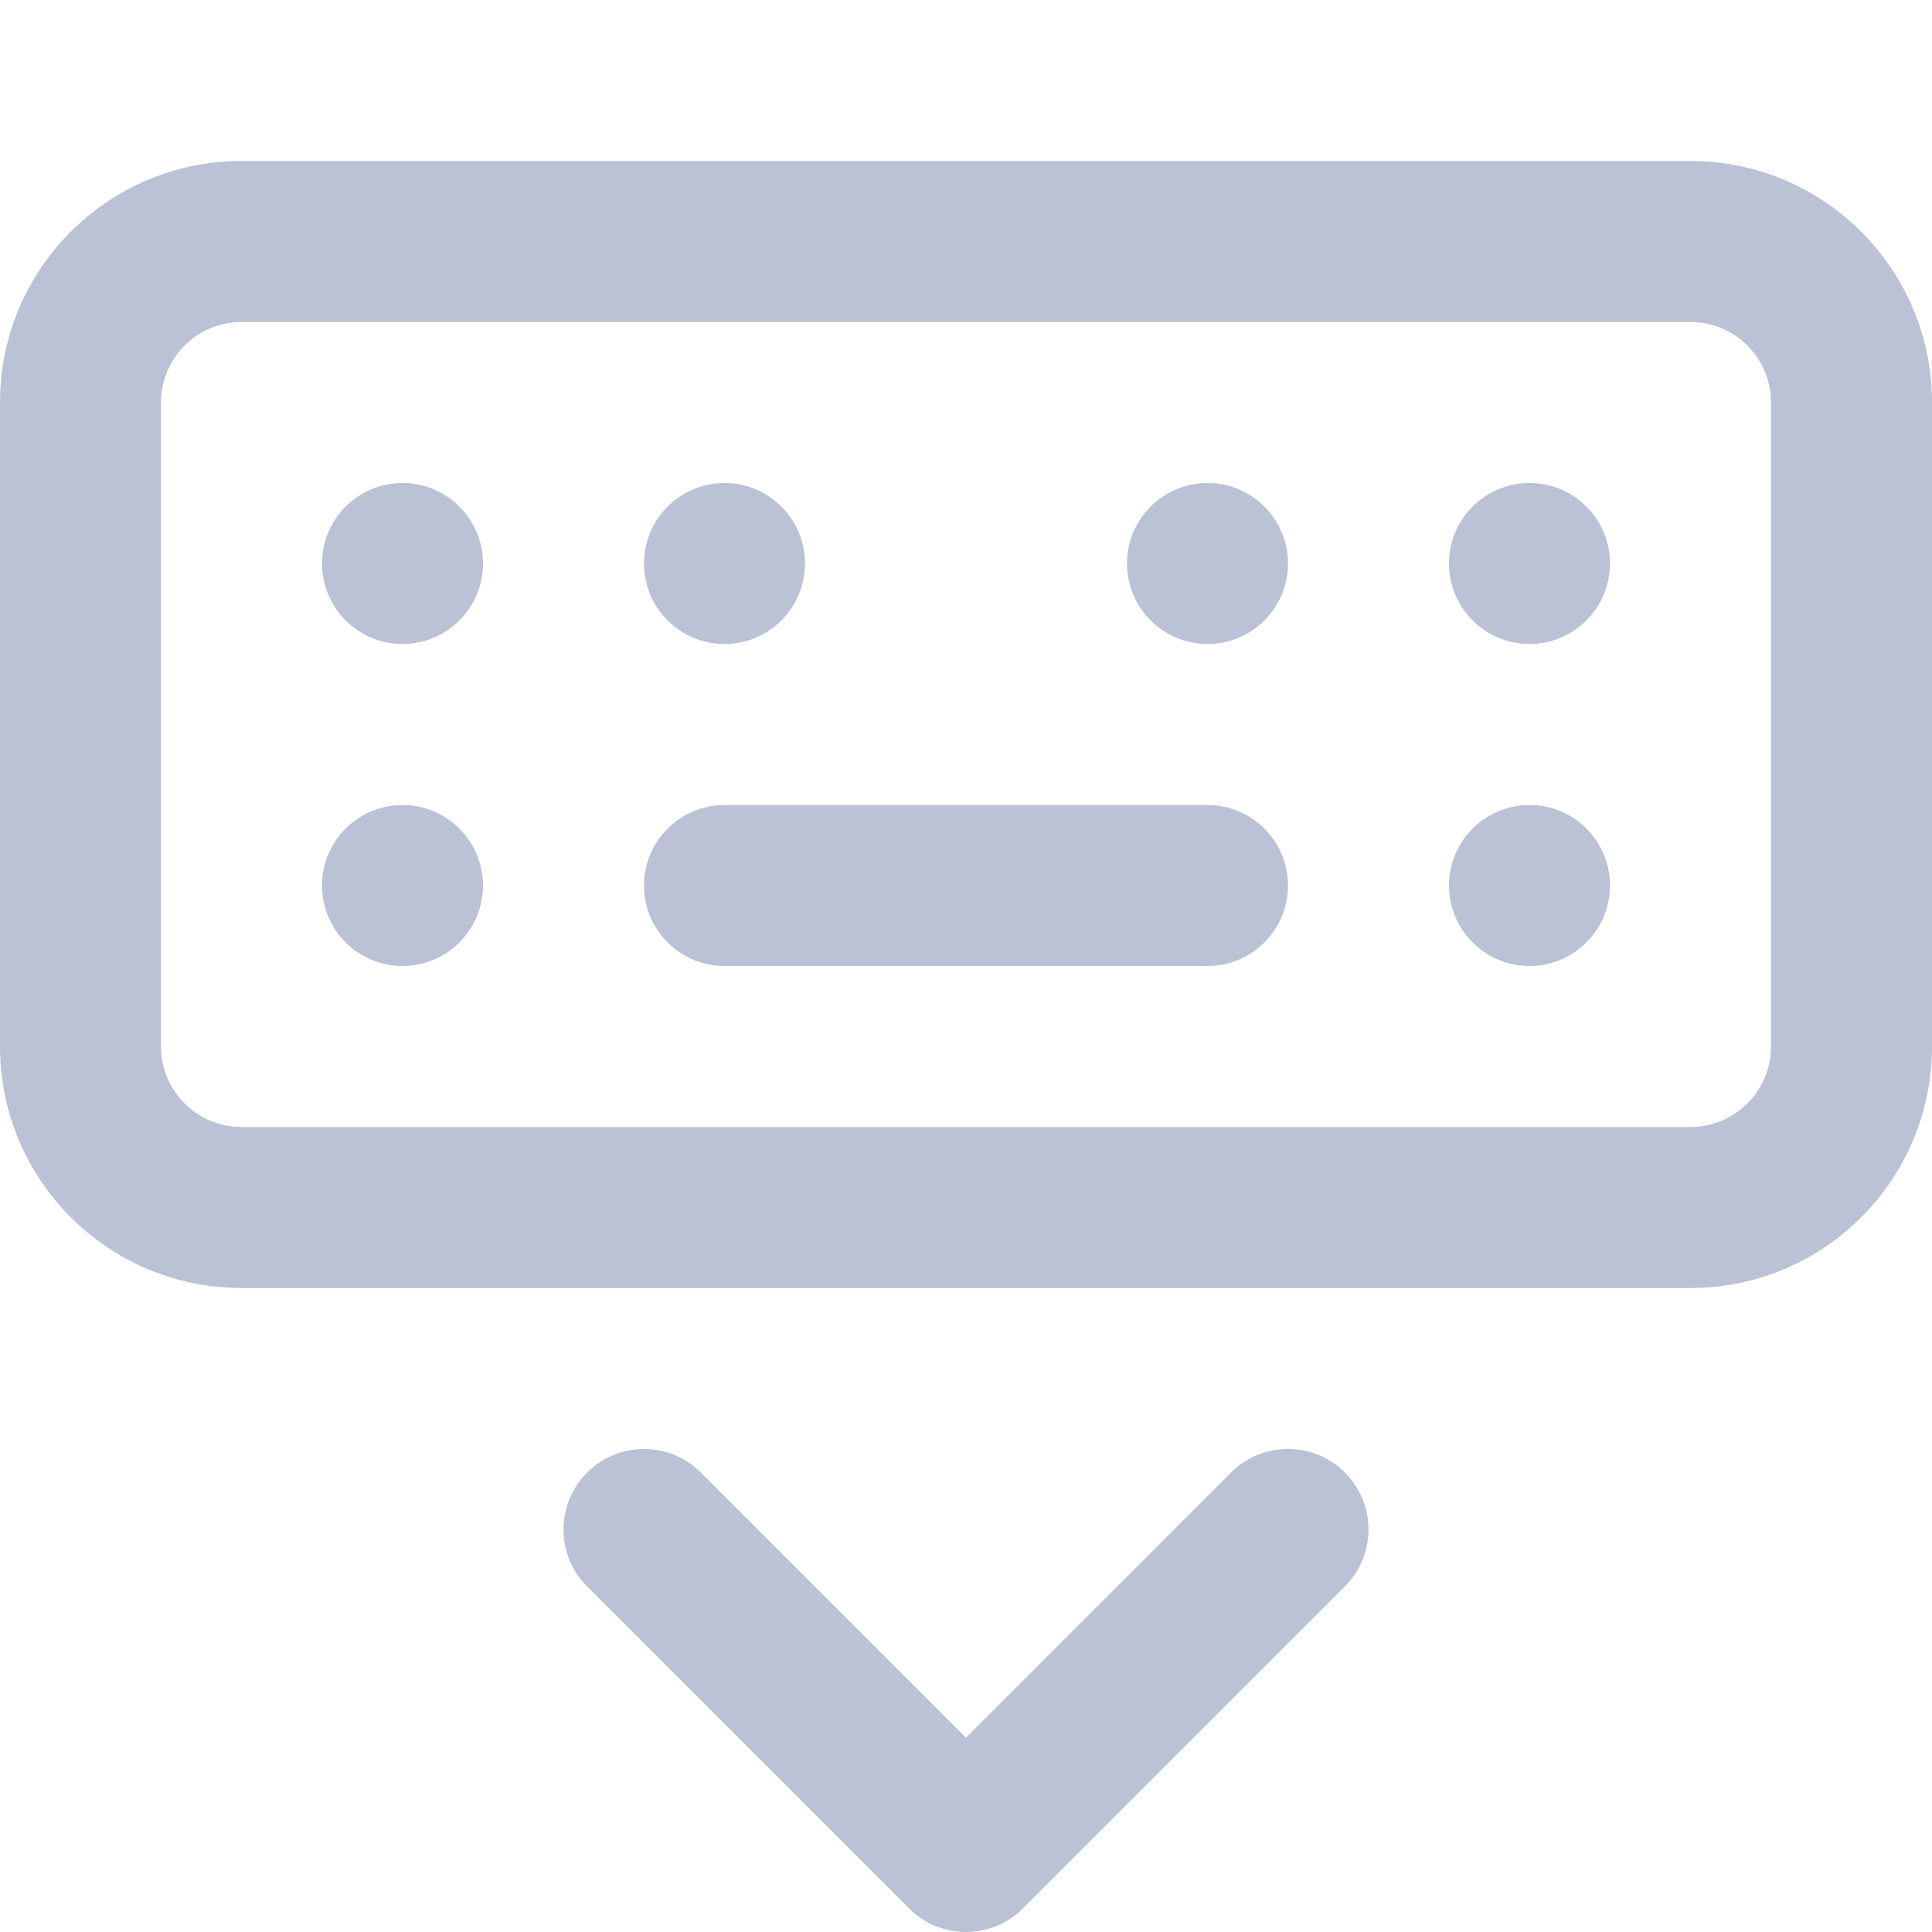 <svg xmlns="http://www.w3.org/2000/svg" fill="none" viewBox="0 0 24 24">
  <path fill="#BBC2D6" fill-rule="evenodd" d="M0 5C0 3.343 1.343 2 3 2H21C22.657 2 24 3.343 24 5V13C24 14.657 22.657 16 21 16H3C1.343 16 0 14.657 0 13V5ZM3 4C2.448 4 2 4.448 2 5V13C2 13.552 2.448 14 3 14H21C21.552 14 22 13.552 22 13V5C22 4.448 21.552 4 21 4H3ZM7.293 19.707C6.902 19.317 6.902 18.683 7.293 18.293C7.683 17.902 8.317 17.902 8.707 18.293L12 21.586L15.293 18.293C15.683 17.902 16.317 17.902 16.707 18.293C17.098 18.683 17.098 19.317 16.707 19.707L12.707 23.707C12.317 24.098 11.683 24.098 11.293 23.707L7.293 19.707ZM9 10C8.448 10 8 10.448 8 11C8 11.552 8.448 12 9 12H15C15.552 12 16 11.552 16 11C16 10.448 15.552 10 15 10H9ZM6 7C6 7.552 5.552 8 5 8C4.448 8 4 7.552 4 7C4 6.448 4.448 6 5 6C5.552 6 6 6.448 6 7ZM5 12C5.552 12 6 11.552 6 11C6 10.448 5.552 10 5 10C4.448 10 4 10.448 4 11C4 11.552 4.448 12 5 12ZM10 7C10 7.552 9.552 8 9 8C8.448 8 8 7.552 8 7C8 6.448 8.448 6 9 6C9.552 6 10 6.448 10 7ZM15 8C15.552 8 16 7.552 16 7C16 6.448 15.552 6 15 6C14.448 6 14 6.448 14 7C14 7.552 14.448 8 15 8ZM20 7C20 7.552 19.552 8 19 8C18.448 8 18 7.552 18 7C18 6.448 18.448 6 19 6C19.552 6 20 6.448 20 7ZM19 12C19.552 12 20 11.552 20 11C20 10.448 19.552 10 19 10C18.448 10 18 10.448 18 11C18 11.552 18.448 12 19 12Z" clip-rule="evenodd"/>
</svg>
